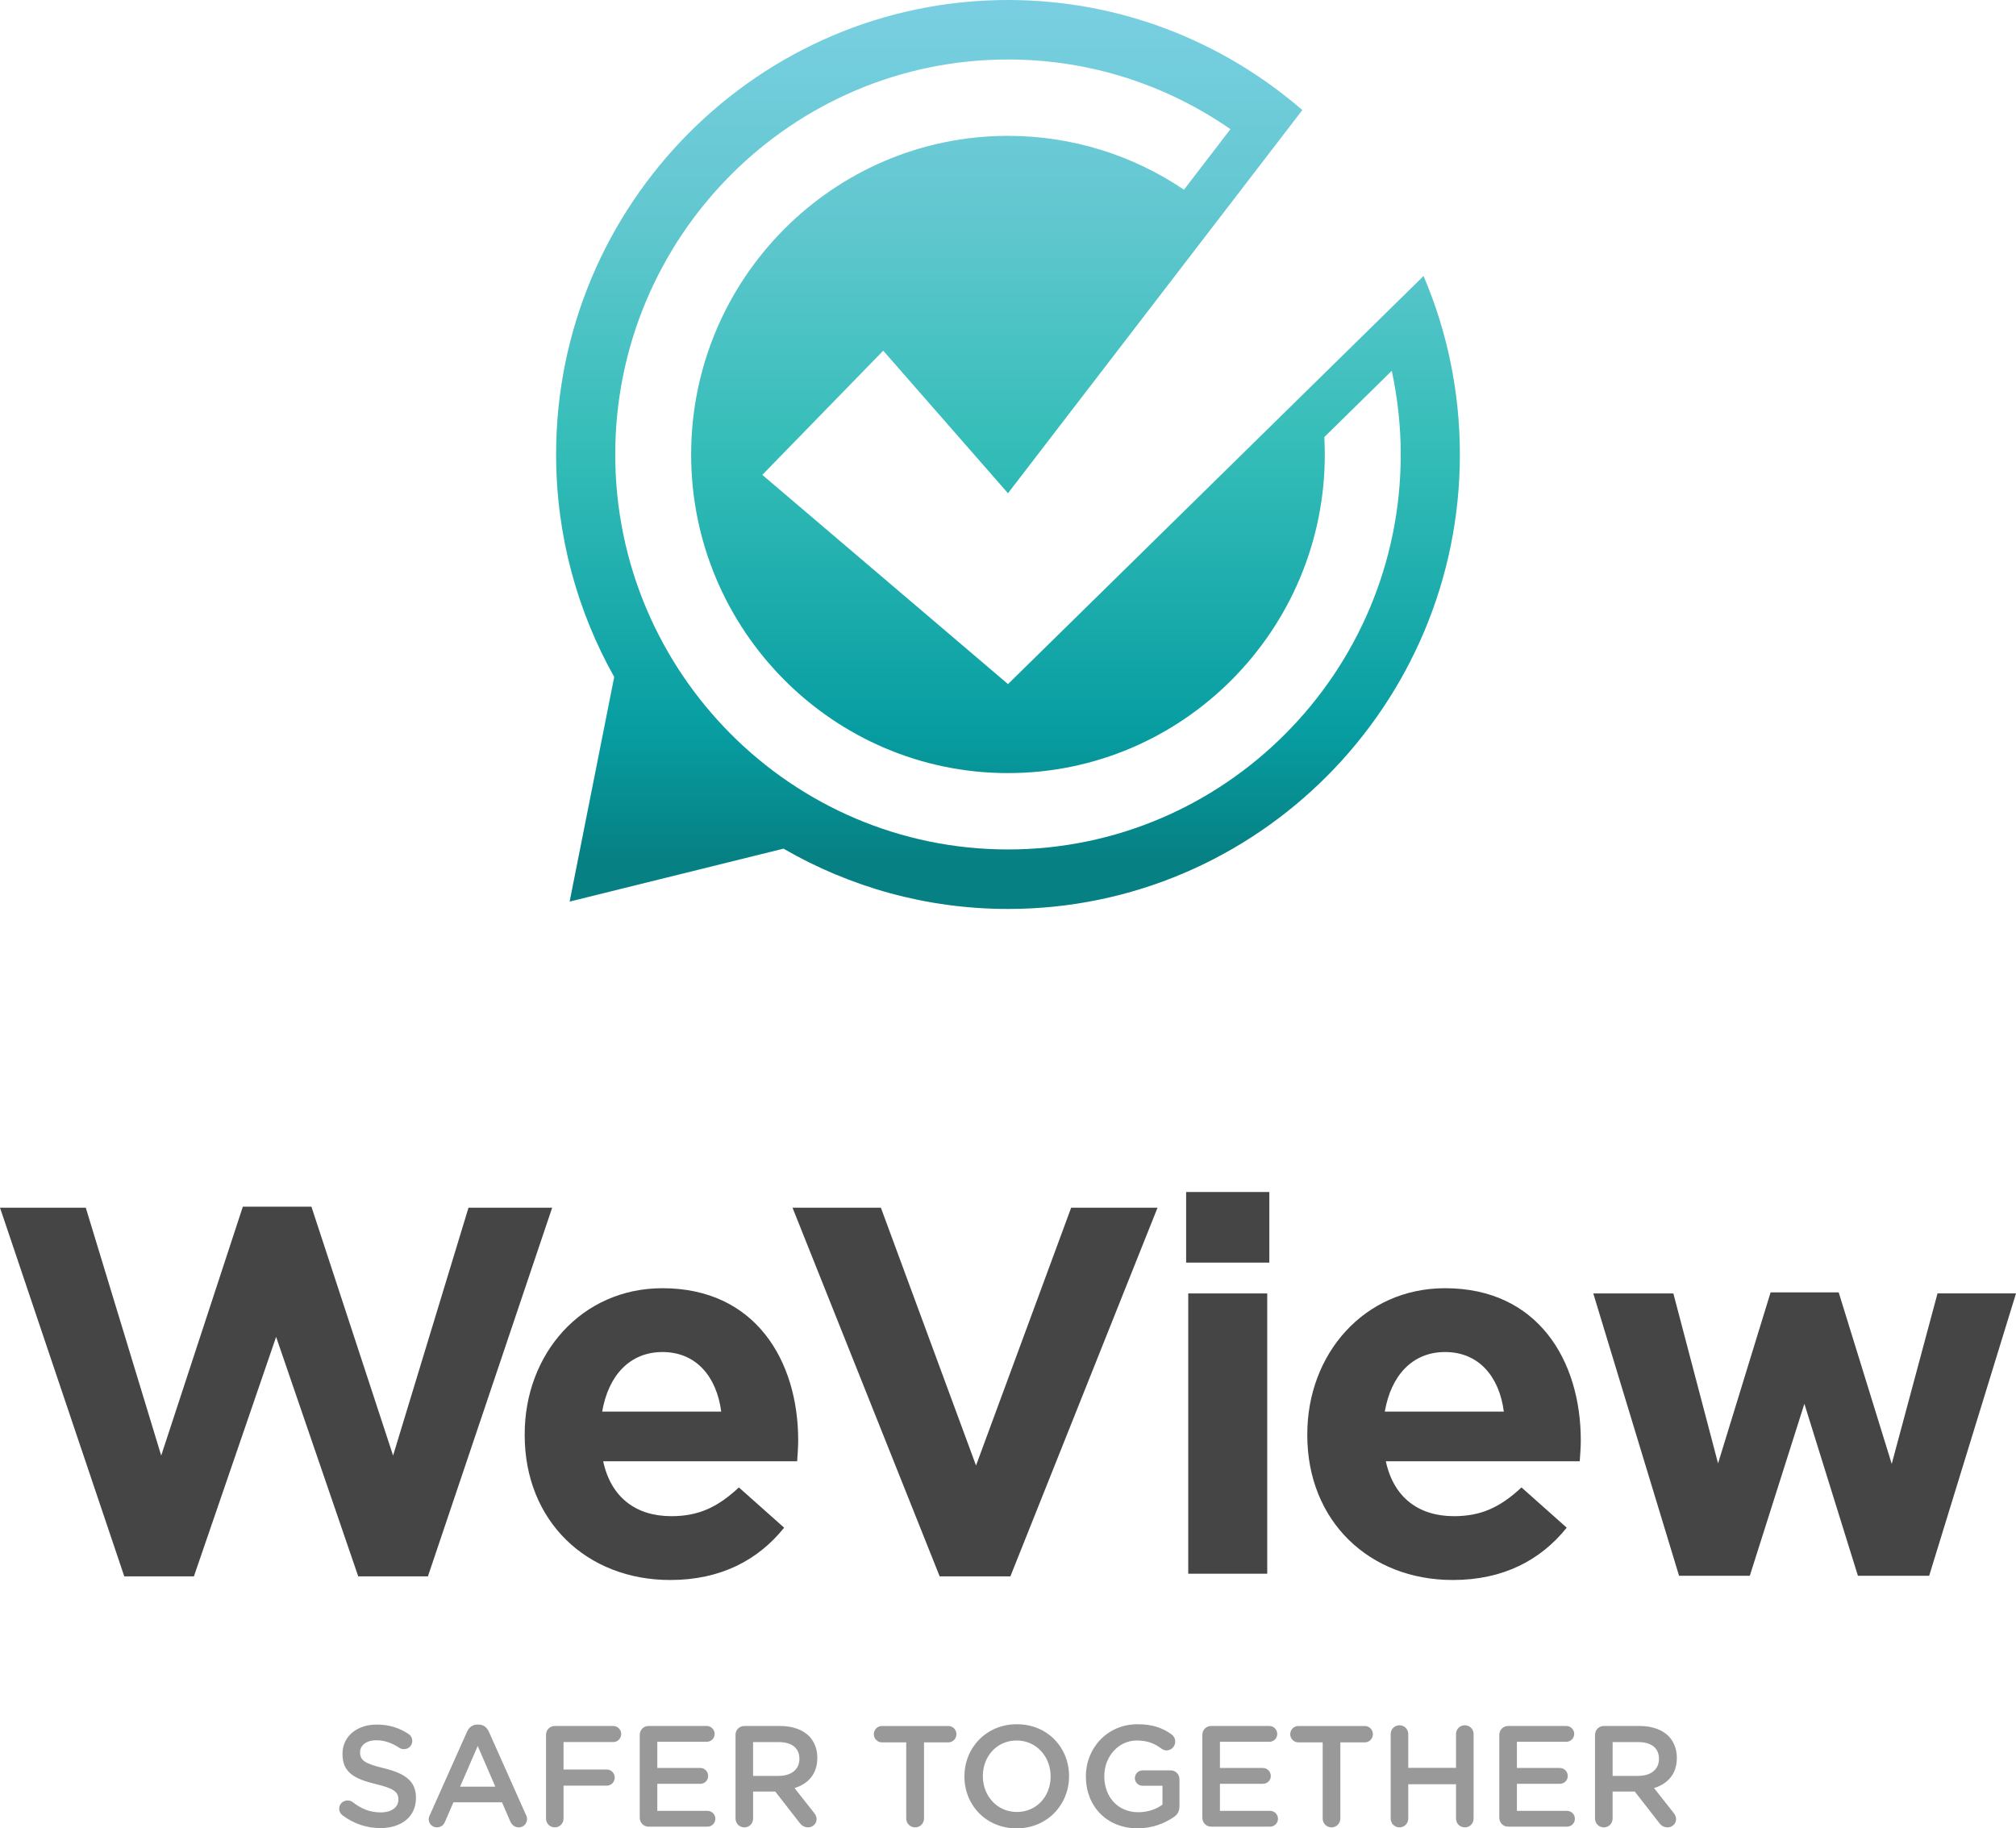 <svg width="129" height="117" viewBox="0 0 129 117" fill="none" xmlns="http://www.w3.org/2000/svg">
<path d="M0 77.282H5.489L10.315 93.144L15.539 77.216H19.927L25.153 93.144L29.979 77.282H35.332L27.382 100.874H22.923L17.668 85.55L12.408 100.874H7.952L0 77.282Z" fill="#454545"/>
<path d="M33.574 91.839V91.771C33.574 86.653 37.199 82.435 42.391 82.435C48.347 82.435 51.075 87.086 51.075 92.172C51.075 92.574 51.039 93.043 51.008 93.511H38.596C39.094 95.821 40.693 97.023 42.956 97.023C44.654 97.023 45.882 96.488 47.28 95.183L50.175 97.759C48.512 99.833 46.114 101.107 42.889 101.107C37.532 101.11 33.574 97.328 33.574 91.839ZM46.15 90.332C45.85 88.058 44.519 86.519 42.391 86.519C40.295 86.519 38.929 88.023 38.532 90.332H46.15Z" fill="#454545"/>
<path d="M50.711 77.282H56.366L62.454 93.78L68.542 77.282H74.069L64.653 100.874H60.128L50.711 77.282Z" fill="#454545"/>
<path d="M75.899 76.279H81.222V80.797H75.899V76.279ZM76.033 82.77H81.088V100.705H76.033V82.77Z" fill="#454545"/>
<path d="M83.651 91.839V91.771C83.651 86.653 87.277 82.435 92.467 82.435C98.423 82.435 101.152 87.086 101.152 92.172C101.152 92.574 101.119 93.043 101.085 93.511H88.677C89.173 95.821 90.772 97.023 93.033 97.023C94.73 97.023 95.962 96.488 97.357 95.183L100.252 97.759C98.586 99.833 96.195 101.107 92.965 101.107C87.61 101.11 83.651 97.328 83.651 91.839ZM96.228 90.332C95.93 88.058 94.6 86.519 92.467 86.519C90.372 86.519 89.01 88.023 88.609 90.332H96.228Z" fill="#454545"/>
<path d="M101.951 82.77H107.075L109.935 93.645L113.297 82.702H117.654L121.048 93.678L123.978 82.768H129L123.443 100.838H118.885L115.459 89.83L111.966 100.838H107.44L101.951 82.77Z" fill="#454545"/>
<path d="M21.926 116.172C21.797 116.079 21.703 115.924 21.703 115.742C21.703 115.447 21.945 115.216 22.234 115.216C22.392 115.216 22.491 115.262 22.566 115.317C23.099 115.742 23.664 115.979 24.359 115.979C25.055 115.979 25.492 115.647 25.492 115.17V115.153C25.492 114.691 25.236 114.445 24.045 114.167C22.685 113.836 21.915 113.43 21.915 112.245V112.227C21.915 111.123 22.828 110.359 24.101 110.359C24.907 110.359 25.555 110.572 26.133 110.957C26.262 111.031 26.38 111.187 26.38 111.407C26.38 111.703 26.144 111.932 25.85 111.932C25.74 111.932 25.649 111.905 25.556 111.848C25.063 111.526 24.588 111.363 24.084 111.363C23.426 111.363 23.041 111.703 23.041 112.125V112.142C23.041 112.638 23.333 112.859 24.568 113.153C25.924 113.485 26.617 113.974 26.617 115.041V115.058C26.617 116.265 25.676 116.983 24.331 116.983C23.463 116.981 22.64 116.706 21.926 116.172Z" fill="#999999"/>
<path d="M27.502 116.153L29.884 110.817C30.01 110.533 30.238 110.357 30.56 110.357H30.613C30.934 110.357 31.154 110.533 31.283 110.817L33.662 116.153C33.708 116.237 33.725 116.319 33.725 116.392C33.725 116.697 33.497 116.937 33.194 116.937C32.931 116.937 32.747 116.78 32.645 116.54L32.123 115.334H29.014L28.475 116.576C28.385 116.807 28.192 116.935 27.953 116.935C27.661 116.935 27.431 116.704 27.431 116.41C27.43 116.33 27.456 116.246 27.502 116.153ZM31.695 114.332L30.568 111.729L29.441 114.332H31.695Z" fill="#999999"/>
<path d="M34.938 111.018C34.938 110.697 35.183 110.449 35.504 110.449H39.236C39.519 110.449 39.75 110.678 39.75 110.963C39.75 111.249 39.52 111.478 39.236 111.478H36.06V113.234H38.824C39.107 113.234 39.335 113.466 39.335 113.751C39.335 114.037 39.107 114.267 38.824 114.267H36.06V116.374C36.06 116.687 35.813 116.935 35.504 116.935C35.183 116.935 34.938 116.687 34.938 116.374V111.018Z" fill="#999999"/>
<path d="M40.936 116.319V111.018C40.936 110.697 41.183 110.449 41.503 110.449H45.225C45.5 110.449 45.729 110.678 45.729 110.955C45.729 111.241 45.5 111.46 45.225 111.46H42.06V113.136H44.815C45.09 113.136 45.314 113.365 45.314 113.651C45.314 113.928 45.088 114.149 44.815 114.149H42.06V115.879H45.272C45.545 115.879 45.775 116.109 45.775 116.384C45.775 116.67 45.545 116.891 45.272 116.891H41.503C41.183 116.891 40.936 116.641 40.936 116.319Z" fill="#999999"/>
<path d="M47.063 111.018C47.063 110.697 47.312 110.449 47.632 110.449H49.917C50.723 110.449 51.353 110.688 51.767 111.092C52.104 111.441 52.298 111.92 52.298 112.481V112.5C52.298 113.529 51.704 114.155 50.841 114.422L52.067 115.977C52.177 116.115 52.252 116.235 52.252 116.41C52.252 116.723 51.987 116.935 51.71 116.935C51.455 116.935 51.29 116.815 51.162 116.641L49.607 114.645H48.19V116.376C48.19 116.689 47.943 116.937 47.634 116.937C47.313 116.937 47.065 116.689 47.065 116.376V111.018H47.063ZM49.834 113.641C50.64 113.641 51.152 113.218 51.152 112.565V112.548C51.152 111.856 50.659 111.479 49.827 111.479H48.188V113.643H49.834V113.641Z" fill="#999999"/>
<path d="M57.988 111.498H56.434C56.143 111.498 55.914 111.259 55.914 110.973C55.914 110.689 56.143 110.45 56.434 110.45H60.689C60.972 110.45 61.2 110.689 61.2 110.973C61.2 111.259 60.972 111.498 60.689 111.498H59.126V116.375C59.126 116.688 58.87 116.937 58.558 116.937C58.244 116.937 57.988 116.688 57.988 116.375V111.498Z" fill="#999999"/>
<path d="M61.712 113.687V113.668C61.712 111.855 63.103 110.337 65.066 110.337C67.035 110.337 68.407 111.838 68.407 113.651V113.668C68.407 115.481 67.017 117 65.052 117C63.083 117 61.712 115.5 61.712 113.687ZM67.227 113.687V113.668C67.227 112.418 66.323 111.378 65.052 111.378C63.78 111.378 62.891 112.399 62.891 113.649V113.667C62.891 114.918 63.798 115.951 65.066 115.951C66.34 115.952 67.227 114.941 67.227 113.687Z" fill="#999999"/>
<path d="M69.483 113.687V113.668C69.483 111.865 70.856 110.337 72.785 110.337C73.745 110.337 74.386 110.569 74.972 110.991C75.082 111.073 75.201 111.23 75.201 111.451C75.201 111.754 74.953 112.012 74.642 112.012C74.494 112.012 74.386 111.947 74.295 111.882C73.883 111.577 73.434 111.378 72.739 111.378C71.557 111.378 70.662 112.418 70.662 113.649V113.667C70.662 114.993 71.531 115.968 72.838 115.968C73.443 115.968 73.992 115.773 74.384 115.48V114.275H73.123C72.846 114.275 72.618 114.062 72.618 113.787C72.618 113.51 72.846 113.289 73.123 113.289H74.904C75.227 113.289 75.472 113.537 75.472 113.86V115.581C75.472 115.903 75.344 116.134 75.079 116.298C74.531 116.666 73.76 116.998 72.802 116.998C70.802 117 69.483 115.565 69.483 113.687Z" fill="#999999"/>
<path d="M76.935 116.319V111.018C76.935 110.697 77.183 110.449 77.502 110.449H81.226C81.501 110.449 81.729 110.678 81.729 110.955C81.729 111.241 81.501 111.46 81.226 111.46H78.061V113.136H80.813C81.09 113.136 81.317 113.365 81.317 113.651C81.317 113.928 81.09 114.149 80.813 114.149H78.061V115.879H81.272C81.547 115.879 81.776 116.109 81.776 116.384C81.776 116.67 81.547 116.891 81.272 116.891H77.504C77.181 116.891 76.935 116.641 76.935 116.319Z" fill="#999999"/>
<path d="M84.636 111.498H83.079C82.787 111.498 82.559 111.259 82.559 110.973C82.559 110.689 82.787 110.45 83.079 110.45H87.335C87.619 110.45 87.849 110.689 87.849 110.973C87.849 111.259 87.621 111.498 87.335 111.498H85.766V116.375C85.766 116.688 85.513 116.937 85.202 116.937C84.889 116.937 84.636 116.688 84.636 116.375V111.498Z" fill="#999999"/>
<path d="M88.988 110.964C88.988 110.651 89.236 110.404 89.553 110.404C89.865 110.404 90.111 110.653 90.111 110.964V113.128H93.168V110.964C93.168 110.651 93.416 110.404 93.727 110.404C94.049 110.404 94.293 110.653 94.293 110.964V116.375C94.293 116.688 94.049 116.937 93.727 116.937C93.416 116.937 93.168 116.688 93.168 116.375V114.177H90.111V116.375C90.111 116.688 89.865 116.937 89.553 116.937C89.234 116.937 88.988 116.688 88.988 116.375V110.964Z" fill="#999999"/>
<path d="M95.937 116.319V111.018C95.937 110.697 96.187 110.449 96.504 110.449H100.227C100.502 110.449 100.731 110.678 100.731 110.955C100.731 111.241 100.502 111.46 100.227 111.46H97.064V113.136H99.815C100.092 113.136 100.318 113.365 100.318 113.651C100.318 113.928 100.092 114.149 99.815 114.149H97.064V115.879H100.271C100.549 115.879 100.774 116.109 100.774 116.384C100.774 116.67 100.549 116.891 100.271 116.891H96.504C96.187 116.891 95.937 116.641 95.937 116.319Z" fill="#999999"/>
<path d="M102.062 111.018C102.062 110.697 102.311 110.449 102.63 110.449H104.916C105.722 110.449 106.352 110.688 106.764 111.092C107.102 111.441 107.298 111.92 107.298 112.481V112.5C107.298 113.529 106.703 114.155 105.84 114.422L107.066 115.977C107.176 116.115 107.25 116.235 107.25 116.41C107.25 116.723 106.982 116.935 106.711 116.935C106.453 116.935 106.288 116.815 106.161 116.641L104.605 114.645H103.187V116.376C103.187 116.689 102.939 116.937 102.63 116.937C102.309 116.937 102.062 116.689 102.062 116.376V111.018ZM104.836 113.641C105.64 113.641 106.154 113.218 106.154 112.565V112.548C106.154 111.856 105.659 111.479 104.83 111.479H103.189V113.643H104.836V113.641Z" fill="#999999"/>
<path d="M91.091 17.663L64.5 43.776L48.779 30.388L56.517 22.441L64.499 31.564L83.334 7.044C78.271 2.66 71.691 0 64.5 0C48.559 0 35.584 13.047 35.584 29.084C35.584 34.255 36.94 39.109 39.302 43.321L36.45 57.694L50.134 54.307C54.37 56.758 59.273 58.166 64.5 58.166C80.444 58.166 93.415 45.121 93.415 29.084C93.415 25.032 92.587 21.171 91.091 17.663ZM64.5 54.358C50.645 54.358 39.368 43.021 39.368 29.082C39.368 15.147 50.645 3.807 64.5 3.807C69.782 3.807 74.685 5.457 78.733 8.266L75.76 12.138C72.538 9.965 68.663 8.694 64.499 8.694C53.319 8.694 44.225 17.84 44.225 29.082C44.225 40.324 53.319 49.472 64.499 49.472C75.676 49.472 84.772 40.324 84.772 29.082C84.772 28.709 84.759 28.338 84.742 27.967L89.057 23.729C89.426 25.455 89.631 27.244 89.631 29.082C89.632 43.021 78.357 54.358 64.5 54.358Z" fill="url(#paint0_linear_617_2799)"/>
<defs>
<linearGradient id="paint0_linear_617_2799" x1="64.5" y1="-7.702" x2="64.5" y2="55.361" gradientUnits="userSpaceOnUse">
<stop stop-color="#81D2E8"/>
<stop offset="0.13" stop-color="#79CFE1"/>
<stop offset="0.345" stop-color="#61C7CF"/>
<stop offset="0.567" stop-color="#36BEB9"/>
<stop offset="0.865" stop-color="#079DA1"/>
<stop offset="0.994" stop-color="#068083"/>
</linearGradient>
</defs>
</svg>
